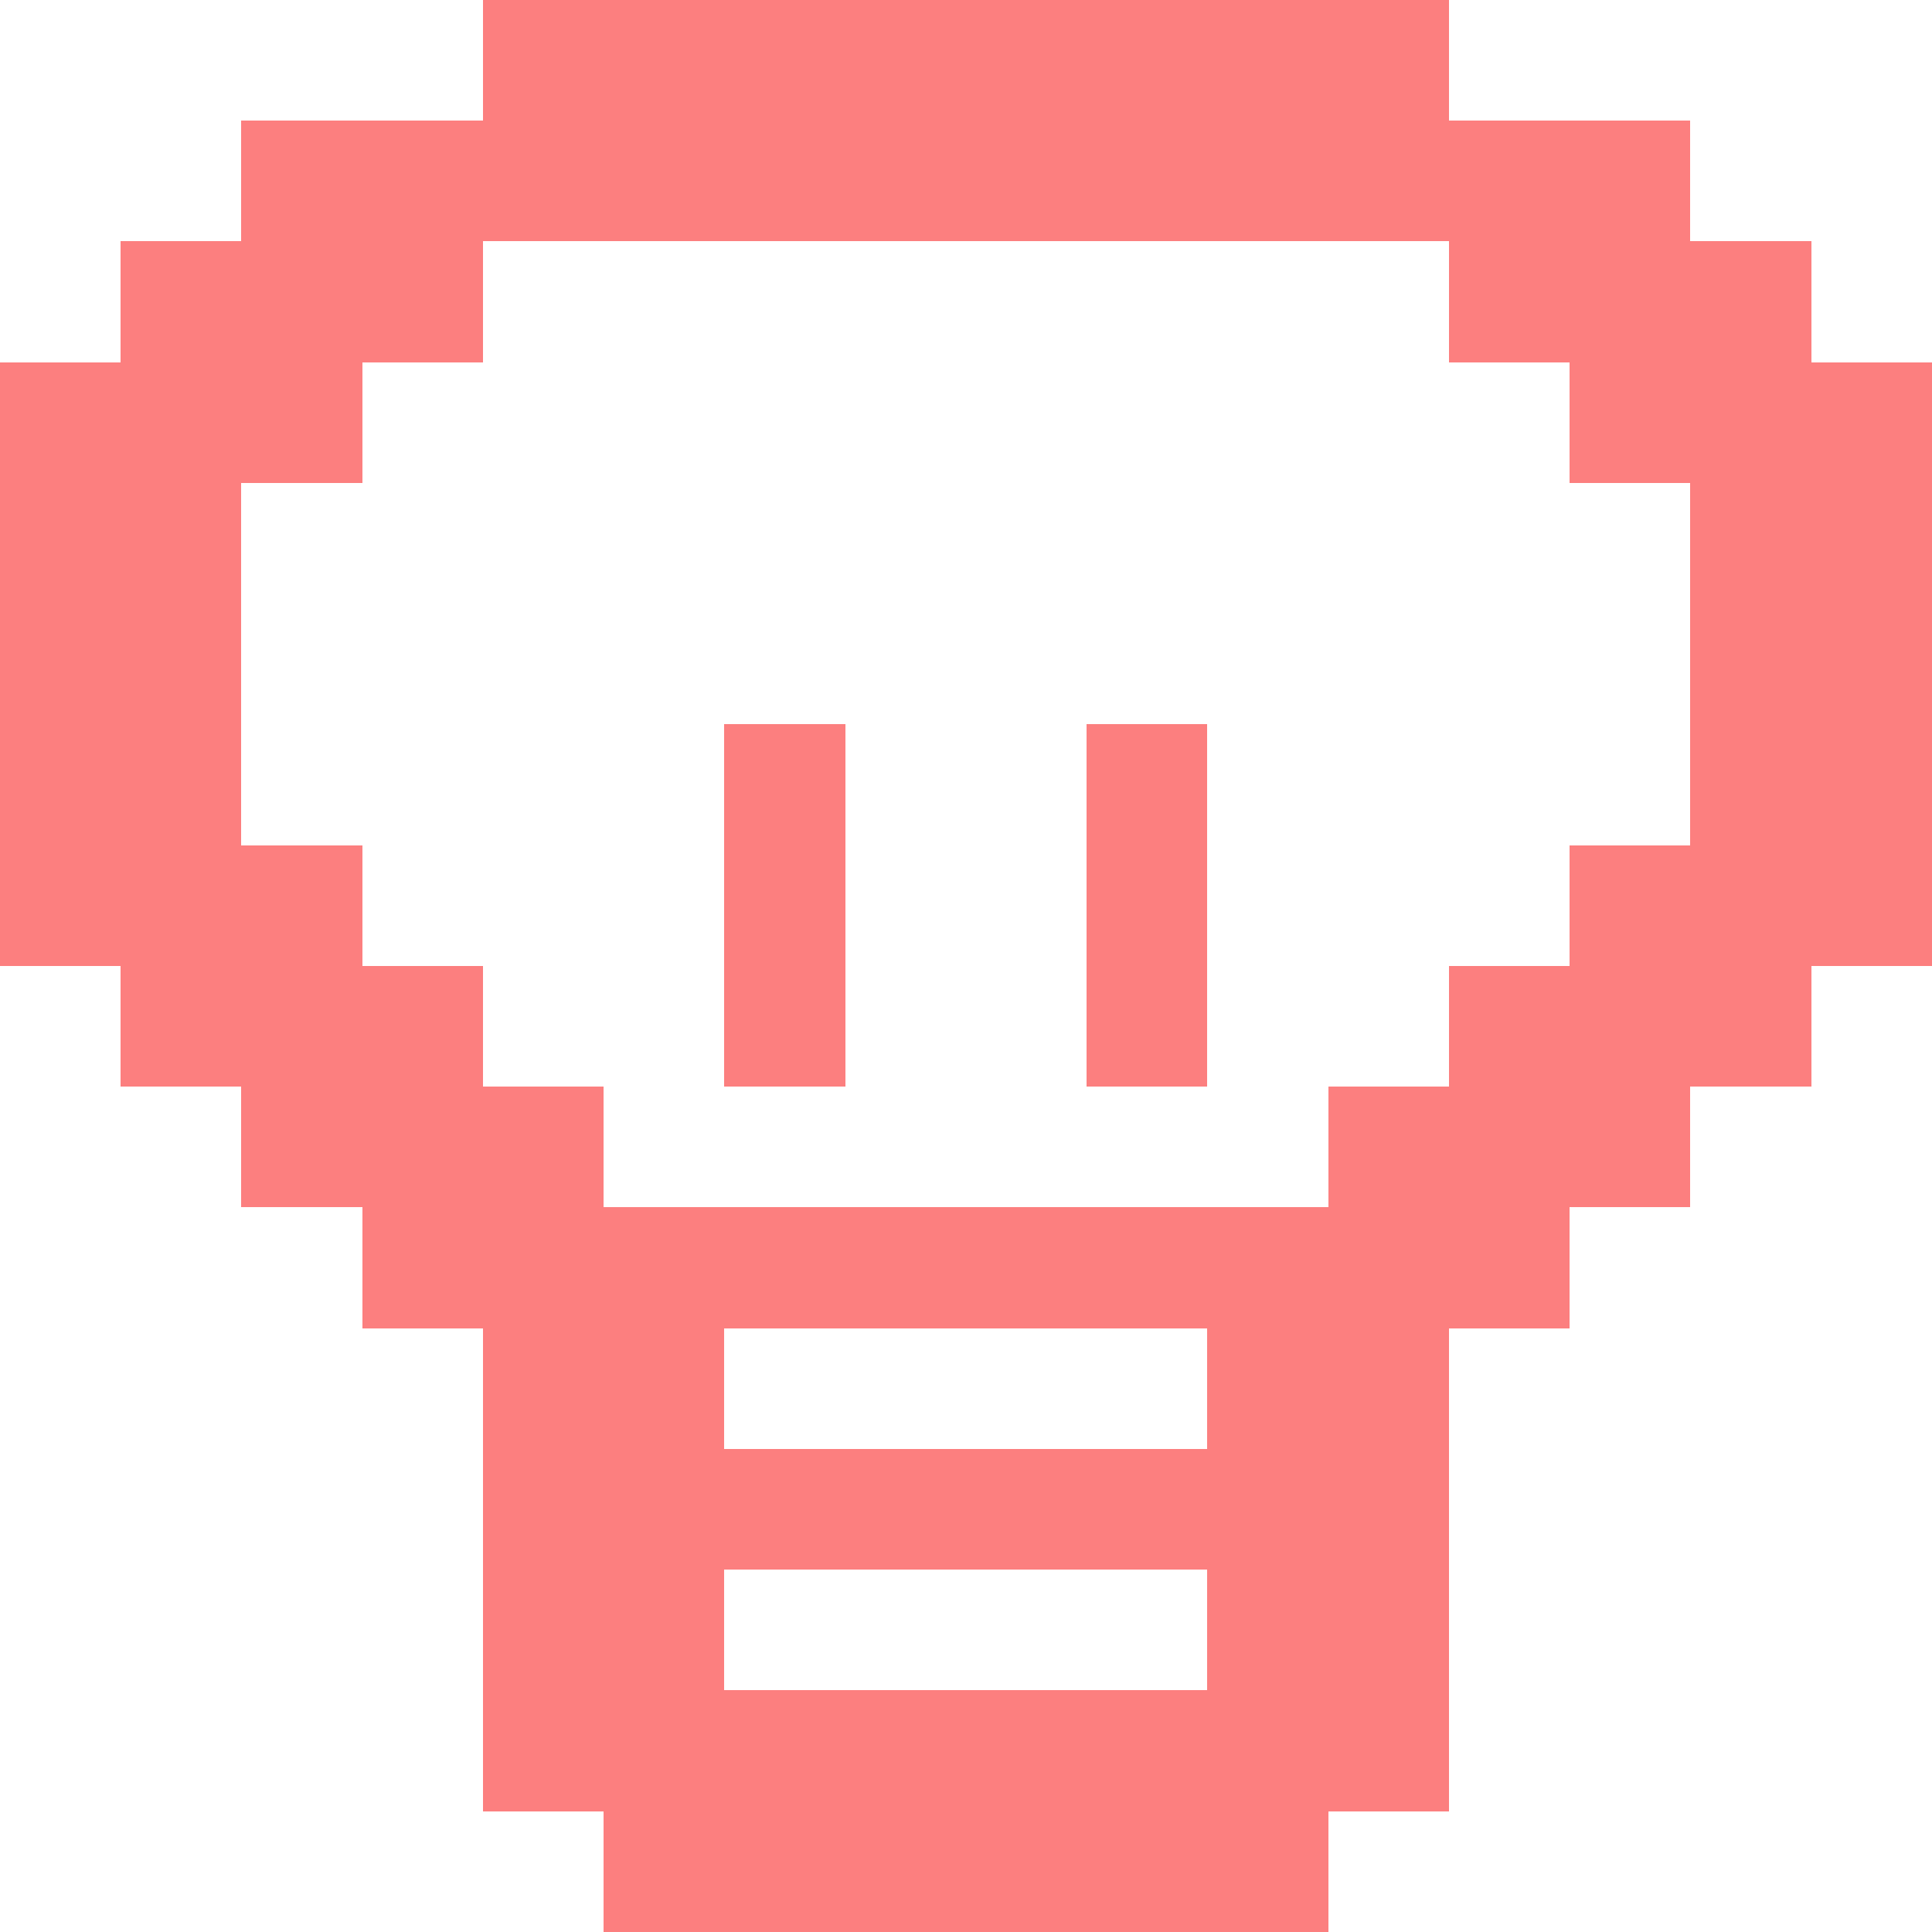 <svg xmlns="http://www.w3.org/2000/svg" viewBox="0 -0.5 16 16" shape-rendering="crispEdges">
<path stroke="#fc7f7f" d="M4 0h8M2 1h12M1 2h3M12 2h3M0 3h3M13 3h3M0 4h2M14 4h2M0 5h2M14 5h2M0 6h2M6 6h1M9 6h1M14 6h2M0 7h3M6 7h1M9 7h1M13 7h3M1 8h3M6 8h1M9 8h1M12 8h3M2 9h3M11 9h3M3 10h10M4 11h2M10 11h2M4 12h8M4 13h2M10 13h2M4 14h8M5 15h6" />
</svg>